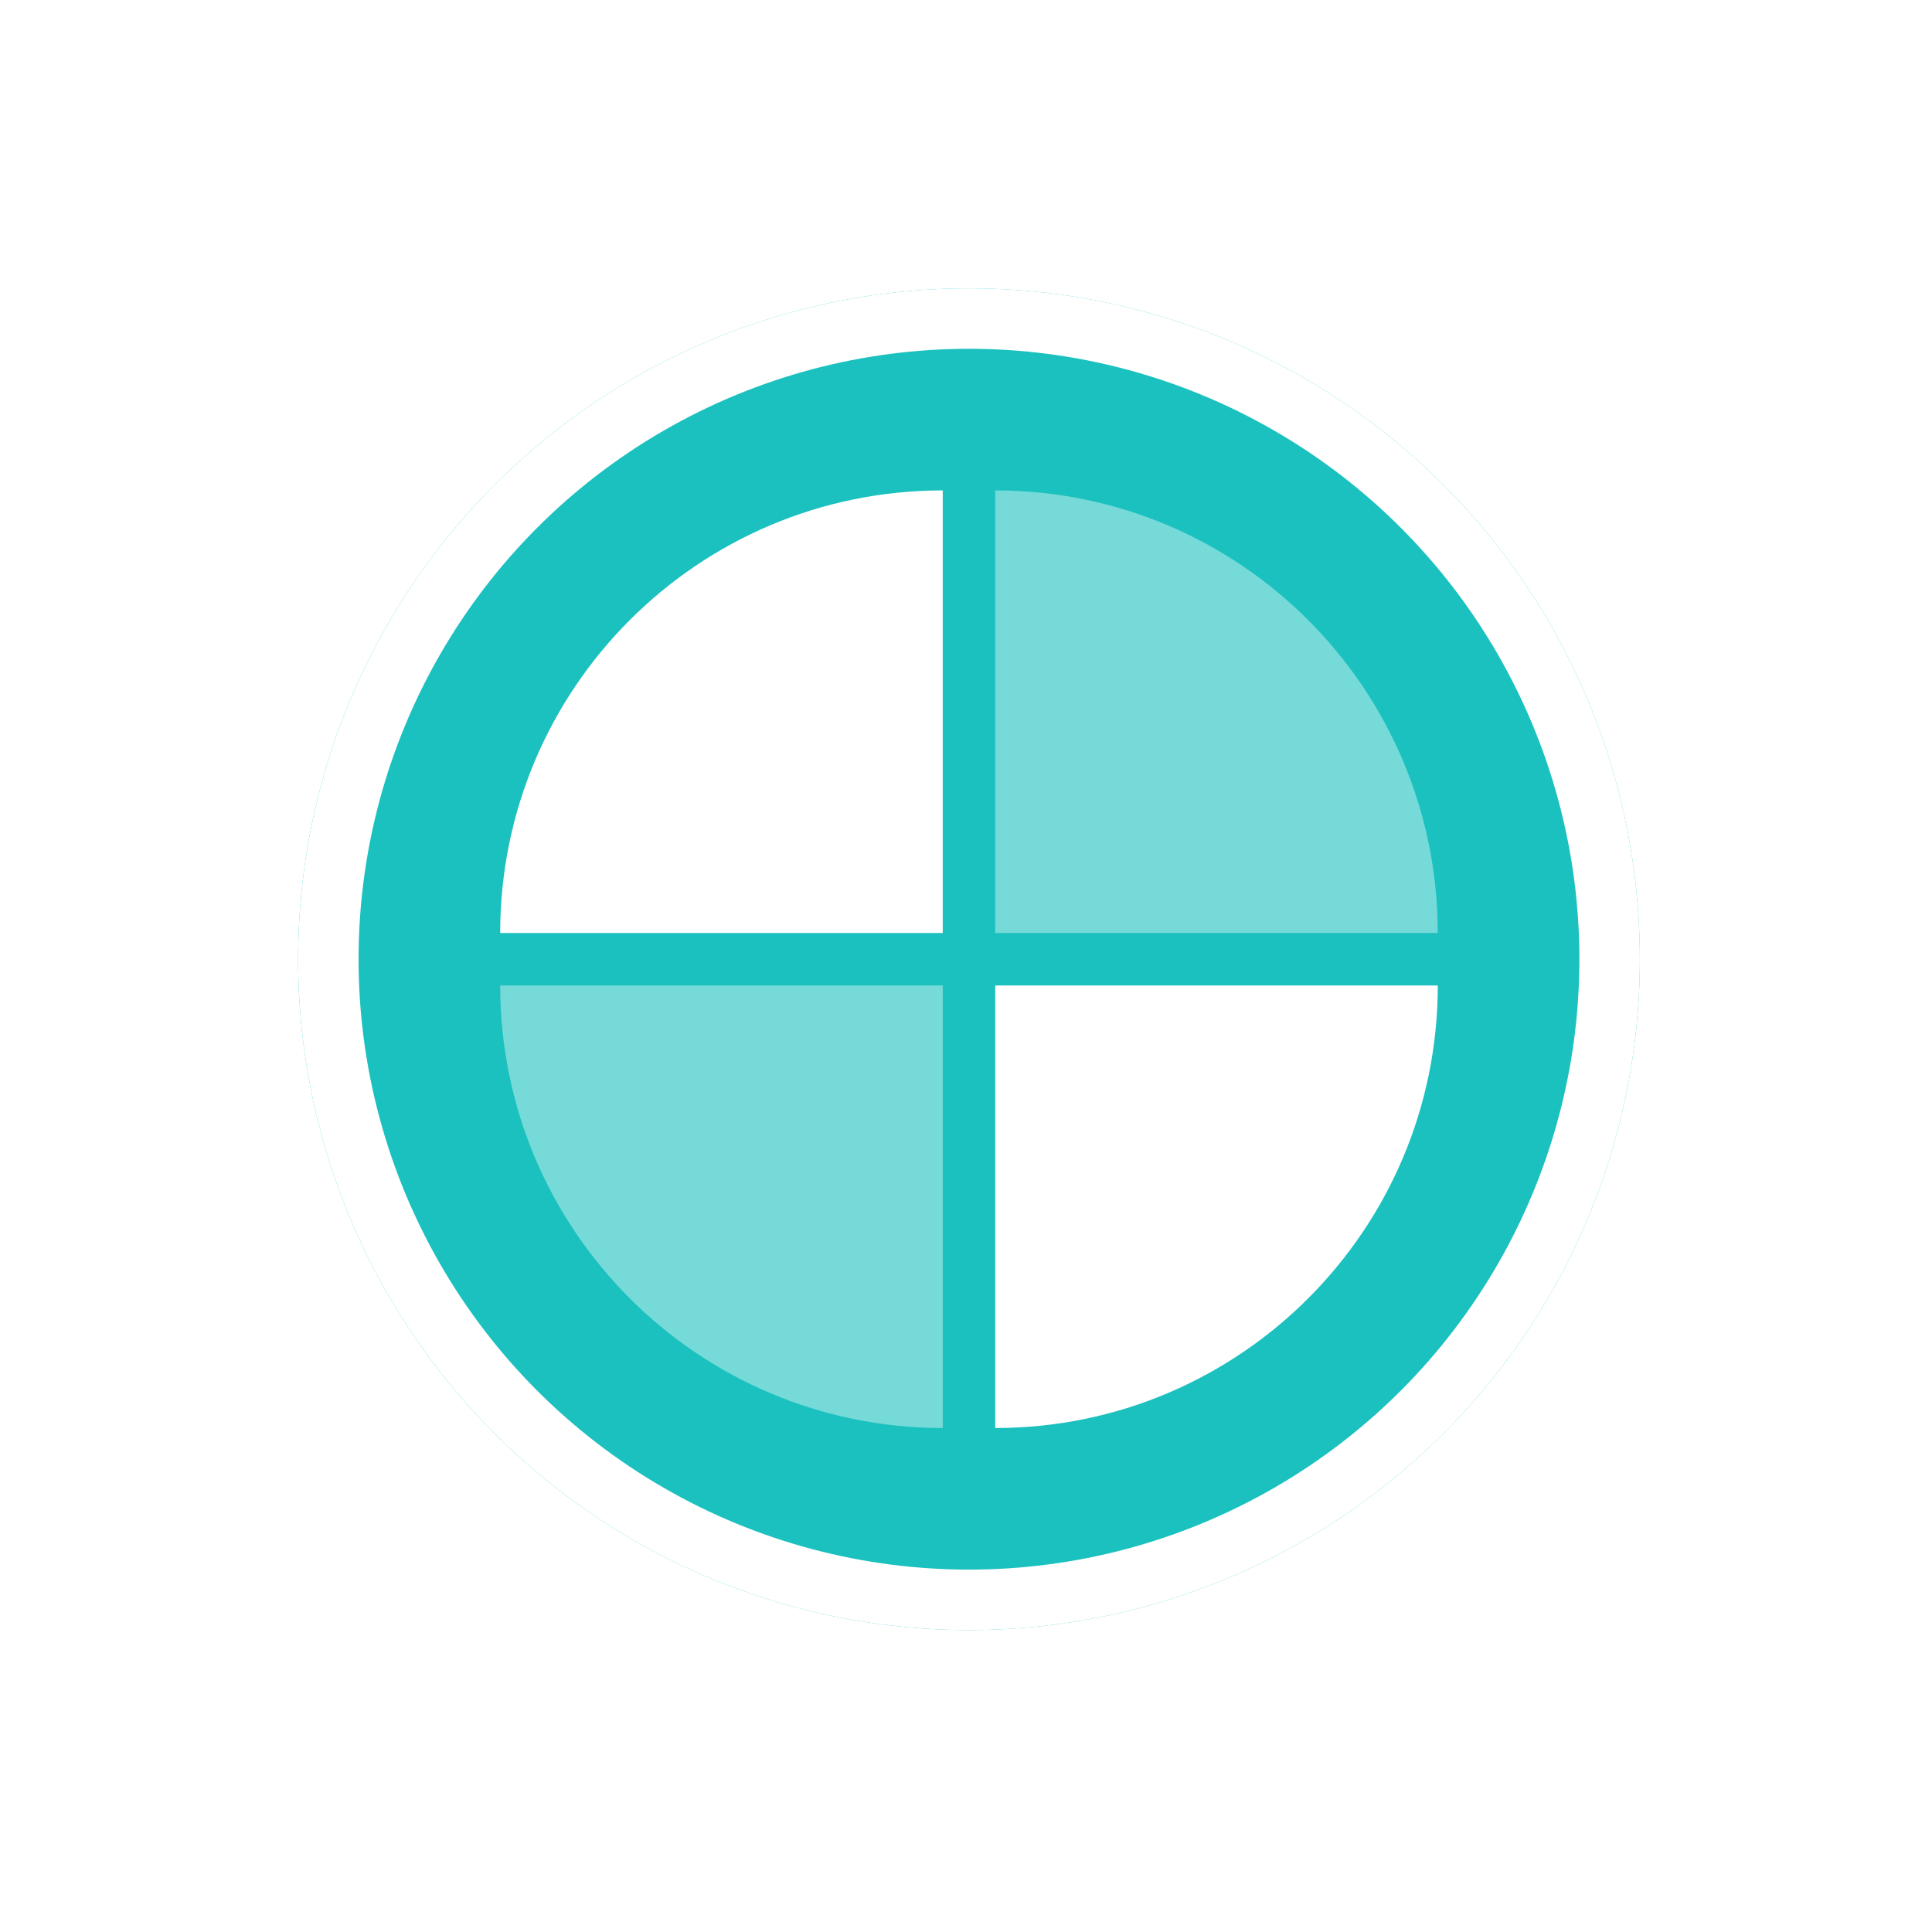 <svg width="79" height="79" viewBox="0 0 79 79" fill="none" xmlns="http://www.w3.org/2000/svg">
<g filter="url(#filter0_d_4652_165777)">
<g filter="url(#filter1_b_4652_165777)">
<circle cx="45.39" cy="30.157" r="27.432" fill="#1BC1BF"/>
<circle cx="45.39" cy="30.157" r="26.196" stroke="white" stroke-width="2.472"/>
</g>
<path opacity="0.4" d="M46.462 10.988C56.457 10.988 64.558 19.09 64.558 29.084H46.462V10.988Z" fill="white"/>
<path d="M44.317 10.988C34.323 10.988 26.221 19.09 26.221 29.084H44.317V10.988Z" fill="white"/>
<path d="M46.463 49.327C56.457 49.327 64.559 41.225 64.559 31.231H46.463V49.327Z" fill="white"/>
<path opacity="0.4" d="M44.318 49.327C34.323 49.327 26.221 41.225 26.221 31.231H44.318V49.327Z" fill="white"/>
</g>
<defs>
<filter id="filter0_d_4652_165777" x="0.652" y="0.253" width="77.938" height="77.938" filterUnits="userSpaceOnUse" color-interpolation-filters="sRGB">
<feFlood flood-opacity="0" result="BackgroundImageFix"/>
<feColorMatrix in="SourceAlpha" type="matrix" values="0 0 0 0 0 0 0 0 0 0 0 0 0 0 0 0 0 0 127 0" result="hardAlpha"/>
<feMorphology radius="4.944" operator="dilate" in="SourceAlpha" result="effect1_dropShadow_4652_165777"/>
<feOffset dx="-5.768" dy="9.065"/>
<feGaussianBlur stdDeviation="3.296"/>
<feComposite in2="hardAlpha" operator="out"/>
<feColorMatrix type="matrix" values="0 0 0 0 0.106 0 0 0 0 0.757 0 0 0 0 0.749 0 0 0 0.24 0"/>
<feBlend mode="normal" in2="BackgroundImageFix" result="effect1_dropShadow_4652_165777"/>
<feBlend mode="normal" in="SourceGraphic" in2="effect1_dropShadow_4652_165777" result="shape"/>
</filter>
<filter id="filter1_b_4652_165777" x="12.189" y="-3.043" width="66.401" height="66.402" filterUnits="userSpaceOnUse" color-interpolation-filters="sRGB">
<feFlood flood-opacity="0" result="BackgroundImageFix"/>
<feGaussianBlur in="BackgroundImage" stdDeviation="2.884"/>
<feComposite in2="SourceAlpha" operator="in" result="effect1_backgroundBlur_4652_165777"/>
<feBlend mode="normal" in="SourceGraphic" in2="effect1_backgroundBlur_4652_165777" result="shape"/>
</filter>
</defs>
</svg>
